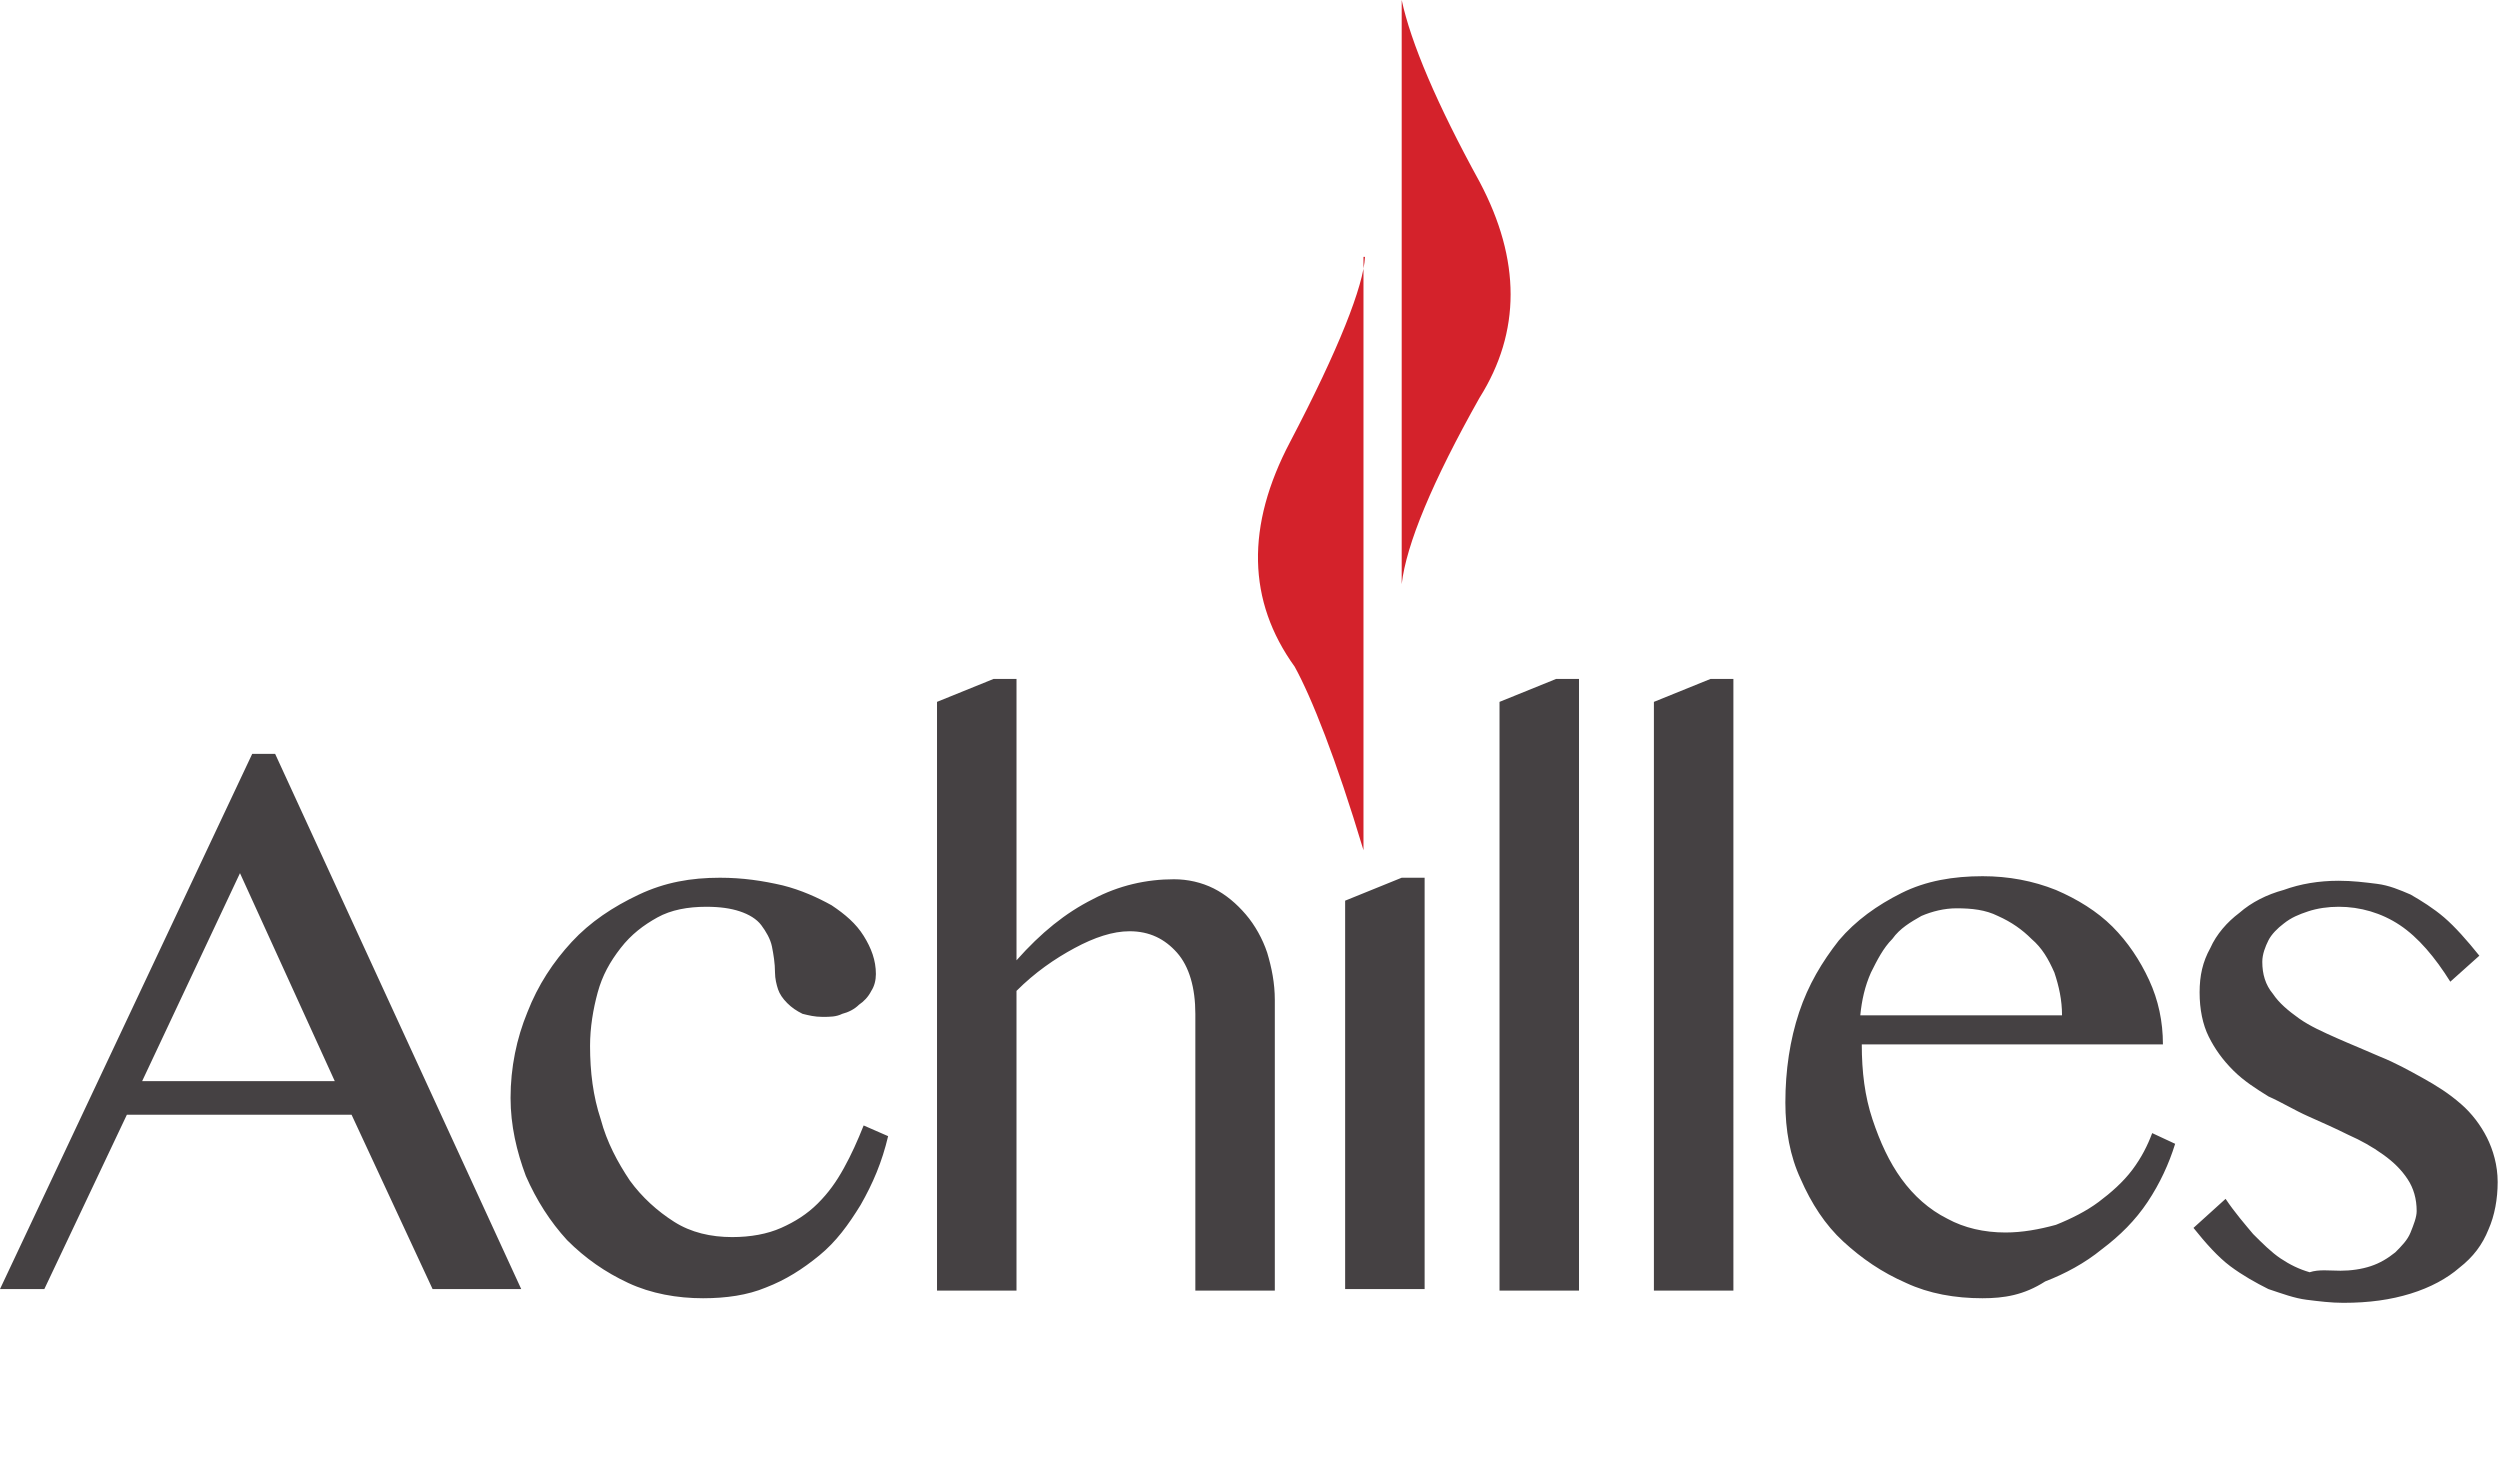 <svg width="365" height="216" viewBox="0 0 365 216" xmlns="http://www.w3.org/2000/svg">
  <title>
    Achilles
  </title>
  <g fill="none" fill-rule="evenodd">
    <path d="M40.17 110.065l35.93 78.14H63.158L51.33 162.753H18.522l-12.05 25.452H0l36.823-78.14h3.348zm-19.415 47.777h28.12L35.037 127.48 20.755 157.84zM102.66 189.544c-3.795 0-7.59-.67-10.937-2.232-3.347-1.563-6.25-3.572-8.927-6.252-2.455-2.68-4.463-5.804-6.025-9.376-1.338-3.572-2.23-7.368-2.23-11.386 0-4.465.892-8.707 2.454-12.503 1.562-4.018 3.794-7.367 6.472-10.27 2.678-2.902 6.025-5.134 9.82-6.92 3.793-1.786 7.587-2.456 11.827-2.456 3.348 0 6.25.445 9.15 1.115 2.678.67 5.133 1.786 7.142 2.902 2.008 1.34 3.57 2.68 4.686 4.466 1.117 1.786 1.787 3.572 1.787 5.58 0 .894-.223 1.787-.67 2.457-.446.893-1.116 1.563-1.785 2.01-.67.67-1.562 1.115-2.455 1.34-.893.445-1.785.445-2.9.445-1.117 0-2.01-.223-2.902-.446-.893-.448-1.563-.894-2.232-1.564-.67-.67-1.116-1.34-1.34-2.01-.222-.67-.445-1.562-.445-2.455 0-1.34-.224-2.678-.447-3.795-.222-1.116-.89-2.232-1.56-3.125-.67-.893-1.786-1.563-3.125-2.01-1.34-.446-2.902-.67-4.91-.67-2.678 0-5.133.447-7.142 1.563-2.008 1.117-3.793 2.456-5.356 4.466-1.562 2.008-2.678 4.017-3.347 6.473-.67 2.456-1.116 5.135-1.116 7.814 0 3.795.446 7.367 1.562 10.716.893 3.35 2.455 6.25 4.24 8.93 1.786 2.456 4.017 4.466 6.472 6.028 2.455 1.564 5.356 2.234 8.48 2.234 2.68 0 5.134-.447 7.142-1.34 2.01-.893 3.794-2.01 5.356-3.572 1.563-1.562 2.678-3.125 3.794-5.135s2.01-4.018 2.9-6.25l3.572 1.562c-.892 3.794-2.232 6.92-4.017 10.046-1.785 2.902-3.57 5.358-6.025 7.367-2.455 2.01-4.91 3.572-7.81 4.688-2.68 1.118-5.804 1.564-9.15 1.564zM148.41 140.205c3.57-4.02 7.14-6.92 11.157-8.93 3.794-2.01 7.81-2.903 11.828-2.903 2.01 0 4.017.447 5.803 1.34 1.785.893 3.347 2.232 4.686 3.795 1.34 1.563 2.455 3.572 3.125 5.58.668 2.234 1.114 4.466 1.114 6.922v42.418H174.52v-40.41c0-3.795-.893-6.92-2.68-8.93-1.784-2.01-4.016-3.125-6.917-3.125-2.455 0-5.133.893-8.034 2.456-2.902 1.56-5.803 3.57-8.48 6.25v43.758h-11.606v-85.954l8.257-3.348h3.35v41.08zM196.39 131.498l8.258-3.35h3.347v60.057H196.39M230.535 188.428H218.93v-85.954l8.258-3.348h3.347M253.076 188.428H241.47v-85.954l8.258-3.348h3.348M289.452 189.544c-4.017 0-7.81-.67-11.158-2.232-3.57-1.563-6.472-3.572-9.15-6.028-2.678-2.456-4.687-5.582-6.25-9.154-1.56-3.35-2.23-7.144-2.23-11.163 0-4.688.67-9.153 2.008-13.172 1.34-4.018 3.348-7.367 5.802-10.493 2.455-2.902 5.58-5.135 9.15-6.92 3.57-1.787 7.588-2.456 11.828-2.456 3.794 0 7.365.67 10.713 2.01 3.124 1.338 6.025 3.124 8.257 5.357 2.232 2.233 4.017 4.912 5.356 7.814 1.34 2.902 2.01 6.028 2.01 9.377H271.82c0 4.018.446 7.59 1.562 10.94 1.116 3.348 2.455 6.25 4.24 8.706 1.786 2.456 4.017 4.465 6.696 5.805 2.454 1.34 5.356 2.01 8.48 2.01 2.455 0 4.91-.447 7.365-1.117 2.23-.893 4.463-2.01 6.248-3.35 1.786-1.338 3.57-2.9 4.91-4.687 1.34-1.785 2.232-3.57 2.9-5.357l3.35 1.562c-.894 2.903-2.233 5.805-4.018 8.484-1.785 2.678-4.017 4.91-6.695 6.92-2.455 2.01-5.356 3.572-8.258 4.688-3.124 2.01-6.025 2.456-9.15 2.456zm11.605-41.302c0-2.233-.446-4.242-1.116-6.25-.89-2.01-1.784-3.573-3.346-4.913-1.34-1.34-2.9-2.457-4.91-3.35-1.785-.893-3.794-1.116-6.025-1.116-1.787 0-3.572.446-5.134 1.116-1.563.893-3.125 1.786-4.24 3.35-1.34 1.34-2.232 3.125-3.125 4.91-.892 2.01-1.338 4.02-1.56 6.252h29.457zM341.674 185.526c1.563 0 3.125-.224 4.464-.67 1.34-.447 2.455-1.116 3.57-2.01.893-.893 1.786-1.786 2.232-2.902.447-1.116.893-2.232.893-3.125 0-1.787-.446-3.35-1.34-4.69-.892-1.34-2.008-2.456-3.57-3.572-1.562-1.116-3.124-2.01-5.133-2.902-1.785-.893-3.794-1.786-5.802-2.68-2.01-.892-3.794-2.01-5.803-2.902-1.785-1.116-3.57-2.232-5.133-3.795-1.562-1.564-2.678-3.127-3.57-4.913-.893-1.786-1.34-4.018-1.34-6.474 0-2.456.447-4.465 1.563-6.474.893-2.01 2.455-3.797 4.24-5.136 1.785-1.563 4.017-2.68 6.472-3.35 2.455-.892 5.133-1.34 8.034-1.34 2.01 0 3.795.225 5.58.448 1.786.223 3.348.893 4.91 1.563 1.562.893 3.348 2.01 4.91 3.348 1.562 1.34 3.348 3.35 5.133 5.582l-4.24 3.795c-2.232-3.572-4.687-6.474-7.365-8.26-2.678-1.786-5.802-2.68-8.927-2.68-1.56 0-3.123.224-4.462.67-1.34.447-2.455.893-3.57 1.787-.894.67-1.786 1.562-2.233 2.455-.446.893-.892 2.01-.892 3.126 0 1.786.446 3.35 1.562 4.688.893 1.34 2.232 2.456 3.794 3.572 1.56 1.117 3.57 2.01 5.578 2.903 2.01.894 4.24 1.787 6.25 2.68 2.23.893 4.24 2.01 6.248 3.125 2.008 1.117 3.794 2.233 5.58 3.796 1.56 1.34 2.9 3.126 3.793 4.912.89 1.786 1.56 4.02 1.56 6.475 0 2.456-.445 4.91-1.338 6.92-.893 2.233-2.232 4.02-4.24 5.582-1.786 1.562-4.24 2.9-7.142 3.794-2.9.893-6.025 1.34-9.82 1.34-1.785 0-3.57-.223-5.355-.447-1.786-.223-3.57-.893-5.58-1.562-1.785-.893-3.794-2.01-5.58-3.35-1.784-1.34-3.57-3.348-5.355-5.58l4.687-4.242c1.34 2.01 2.9 3.795 4.017 5.134 1.34 1.34 2.678 2.68 4.017 3.573 1.34.893 2.68 1.562 4.24 2.01 1.34-.448 2.902-.224 4.464-.224z" fill="#454143"/>
    <g fill="#D4222B">
      <path d="M216.03 58.047c6.025-9.6 6.025-20.094 0-31.48C209.78 15.18 205.986 6.25 204.647 0v85.284c.67-5.805 4.463-14.958 11.38-27.237M199.29 37.507c-.222 4.242-3.792 13.395-10.934 27.014-6.472 12.28-6.25 23.22.67 32.82 2.454 4.465 6.025 13.395 10.042 26.79V37.507h.223z"/>
    </g>
  </g>
</svg>